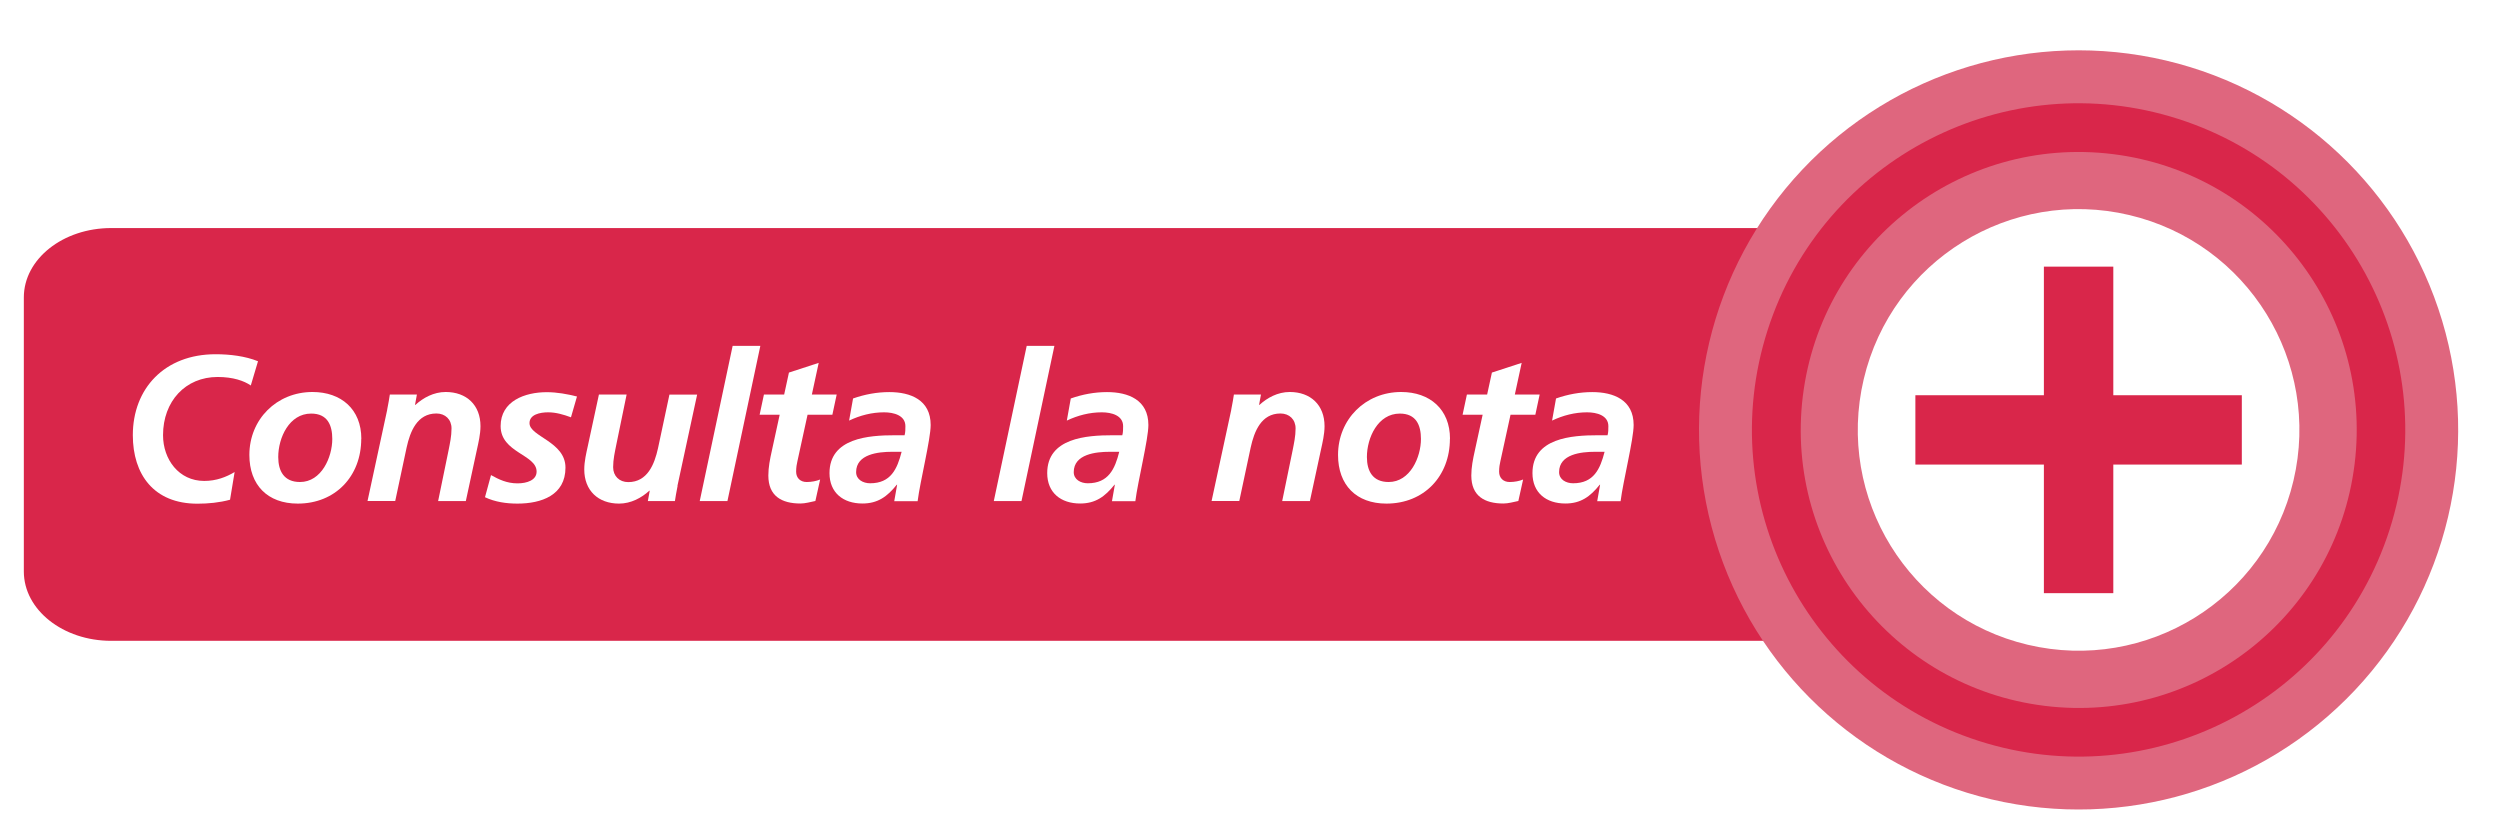 <?xml version="1.0" encoding="UTF-8"?>
<svg id="botones" xmlns="http://www.w3.org/2000/svg" xmlns:xlink="http://www.w3.org/1999/xlink" viewBox="0 0 278 91">
  <defs>
    <style>
      .cls-1 {
        fill: #fff;
      }

      .cls-2 {
        fill: #df667e;
      }

      .cls-3 {
        fill: #d9264a;
      }

      .cls-4 {
        fill: none;
        filter: url(#drop-shadow-50);
      }
    </style>
    <filter id="drop-shadow-50" filterUnits="userSpaceOnUse">
      <feOffset dx="0" dy="4.6"/>
      <feGaussianBlur result="blur" stdDeviation="2.3"/>
      <feFlood flood-color="#511c34" flood-opacity=".7"/>
      <feComposite in2="blur" operator="in"/>
      <feComposite in="SourceGraphic"/>
    </filter>
  </defs>
  <g class="cls-4">
    <path class="cls-3" d="m12.36,20.76h204.95c5.36,0,9.71,3.45,9.71,7.71v30.48c0,4.26-4.35,7.71-9.71,7.71H12.36c-5.36,0-9.71-3.45-9.71-7.71v-30.48c0-4.26,4.35-7.71,9.71-7.71Z"/>
    <g>
      <circle class="cls-2" cx="231.14" cy="43.21" r="42.21" transform="translate(135.99 258.24) rotate(-76.72)"/>
      <path class="cls-3" d="m265.72,54.31c6.13-19.1-4.38-39.55-23.48-45.68-19.1-6.13-39.55,4.38-45.68,23.48-6.13,19.1,4.38,39.55,23.48,45.68,19.1,6.13,39.55-4.38,45.68-23.48Z"/>
      <g>
        <circle class="cls-2" cx="231.14" cy="43.21" r="30.91" transform="translate(160.02 267.34) rotate(-82.98)"/>
        <circle class="cls-1" cx="231.14" cy="43.21" r="24.55" transform="translate(135.99 258.24) rotate(-76.72)"/>
        <polygon class="cls-3" points="249.29 39.35 235 39.35 235 25.05 227.28 25.05 227.28 39.35 212.99 39.35 212.99 47.06 227.28 47.06 227.28 61.36 235 61.36 235 47.06 249.29 47.06 249.29 39.35"/>
      </g>
      <g>
        <path class="cls-1" d="m27.88,38.26c-.74-.51-1.96-.94-3.68-.94-3.57,0-6.07,2.69-6.07,6.47,0,2.69,1.75,5.09,4.58,5.09,1.36,0,2.46-.44,3.38-.99l-.51,3.08c-1.17.32-2.42.44-3.63.44-4.86,0-7.18-3.27-7.18-7.62,0-5.18,3.52-9,9.2-9,1.61,0,3.31.21,4.72.78l-.8,2.69Z"/>
        <path class="cls-1" d="m40.17,44.2c0,4.16-2.88,7.2-7.06,7.2-3.36,0-5.38-2.07-5.38-5.41,0-3.96,3.04-7,7.02-7,3.2,0,5.43,1.93,5.43,5.2Zm-3.22.02c0-1.54-.53-2.83-2.35-2.83-2.44,0-3.66,2.69-3.66,4.83,0,1.56.64,2.78,2.42,2.78,2.39,0,3.59-2.76,3.59-4.79Z"/>
        <path class="cls-1" d="m43.05,40.97c.14-.71.25-1.33.3-1.7h3.01l-.21,1.15h.05c.85-.78,2.03-1.43,3.36-1.43,2.32,0,3.87,1.45,3.87,3.8,0,.9-.23,1.84-.39,2.58l-1.24,5.75h-3.08l1.15-5.59c.16-.81.34-1.61.34-2.49,0-.99-.69-1.66-1.68-1.66-2.14,0-2.92,2-3.31,3.77l-1.27,5.96h-3.08l2.19-10.15Z"/>
        <path class="cls-1" d="m63.48,41.8c-.81-.3-1.66-.55-2.53-.55-.92,0-2.07.25-2.07,1.2,0,1.5,4,2.05,4,4.95,0,3.08-2.69,4-5.34,4-1.24,0-2.49-.18-3.61-.71l.67-2.46c.87.48,1.75.92,2.95.92,1.04,0,2.12-.35,2.12-1.31,0-1.91-4-2.09-4-5.06,0-2.78,2.69-3.77,5.13-3.77,1.13,0,2.28.21,3.36.48l-.67,2.32Z"/>
        <path class="cls-1" d="m75.35,49.42c-.14.71-.25,1.34-.3,1.7h-3.01l.21-1.15h-.05c-.85.78-2.03,1.43-3.36,1.43-2.32,0-3.87-1.45-3.87-3.8,0-.9.23-1.84.39-2.58l1.24-5.75h3.08l-1.15,5.59c-.16.81-.35,1.61-.35,2.49,0,.99.69,1.66,1.68,1.66,2.14,0,2.92-2,3.31-3.77l1.27-5.96h3.08l-2.19,10.15Z"/>
        <path class="cls-1" d="m81.47,33.86h3.08l-3.66,17.26h-3.08l3.66-17.26Z"/>
        <path class="cls-1" d="m84.97,39.27h2.23l.53-2.44,3.31-1.08-.76,3.52h2.76l-.48,2.25h-2.76l-1.13,5.18c-.07.28-.14.69-.14,1.15,0,.71.48,1.15,1.17,1.15.55,0,1.1-.11,1.5-.28l-.53,2.39c-.53.11-1.13.28-1.66.28-2.09,0-3.57-.83-3.57-3.11,0-.92.18-1.82.39-2.76l.87-4h-2.23l.48-2.25Z"/>
        <path class="cls-1" d="m99.77,49.3h-.05c-1.06,1.33-2.12,2.09-3.82,2.09-2.14,0-3.66-1.2-3.66-3.38,0-3.91,4.37-4.21,7.27-4.21h1.08c.09-.32.09-.67.09-1.01,0-1.2-1.29-1.54-2.37-1.54-1.36,0-2.67.34-3.89.92l.44-2.46c1.31-.46,2.65-.71,4.03-.71,2.37,0,4.6.87,4.6,3.66,0,1.59-1.17,6.24-1.45,8.47h-2.6l.32-1.82Zm-3.01-.16c2.3,0,3.01-1.59,3.5-3.5h-1.08c-1.5,0-3.98.25-3.98,2.26,0,.83.78,1.24,1.56,1.24Z"/>
        <path class="cls-1" d="m114.17,33.86h3.08l-3.66,17.26h-3.08l3.66-17.26Z"/>
        <path class="cls-1" d="m123.98,49.3h-.05c-1.06,1.33-2.12,2.09-3.82,2.09-2.14,0-3.66-1.2-3.66-3.38,0-3.91,4.37-4.21,7.27-4.21h1.08c.09-.32.09-.67.09-1.01,0-1.2-1.29-1.54-2.37-1.54-1.36,0-2.67.34-3.89.92l.44-2.46c1.31-.46,2.65-.71,4.03-.71,2.37,0,4.6.87,4.6,3.66,0,1.59-1.17,6.24-1.45,8.47h-2.6l.32-1.82Zm-3.02-.16c2.3,0,3.02-1.59,3.5-3.5h-1.08c-1.5,0-3.98.25-3.98,2.26,0,.83.78,1.24,1.56,1.24Z"/>
        <path class="cls-1" d="m136.91,40.97c.14-.71.25-1.33.3-1.7h3.01l-.21,1.15h.05c.85-.78,2.02-1.43,3.36-1.43,2.32,0,3.87,1.45,3.87,3.8,0,.9-.23,1.84-.39,2.58l-1.24,5.75h-3.08l1.15-5.59c.16-.81.34-1.61.34-2.49,0-.99-.69-1.66-1.68-1.66-2.14,0-2.92,2-3.31,3.77l-1.27,5.96h-3.08l2.19-10.15Z"/>
        <path class="cls-1" d="m161.23,44.2c0,4.16-2.88,7.2-7.06,7.2-3.36,0-5.38-2.07-5.38-5.41,0-3.96,3.04-7,7.02-7,3.2,0,5.43,1.93,5.43,5.2Zm-3.22.02c0-1.54-.53-2.83-2.35-2.83-2.44,0-3.66,2.69-3.66,4.83,0,1.56.64,2.78,2.42,2.78,2.39,0,3.59-2.76,3.59-4.79Z"/>
        <path class="cls-1" d="m163.14,39.27h2.23l.53-2.44,3.31-1.08-.76,3.52h2.76l-.48,2.25h-2.76l-1.13,5.18c-.07.28-.14.69-.14,1.15,0,.71.48,1.15,1.17,1.15.55,0,1.1-.11,1.5-.28l-.53,2.39c-.53.11-1.13.28-1.66.28-2.09,0-3.57-.83-3.57-3.11,0-.92.18-1.82.39-2.76l.87-4h-2.23l.48-2.25Z"/>
        <path class="cls-1" d="m177.94,49.3h-.05c-1.06,1.33-2.12,2.09-3.82,2.09-2.14,0-3.66-1.2-3.66-3.38,0-3.91,4.37-4.21,7.27-4.21h1.08c.09-.32.09-.67.09-1.01,0-1.2-1.29-1.54-2.37-1.54-1.36,0-2.67.34-3.89.92l.44-2.46c1.31-.46,2.65-.71,4.03-.71,2.37,0,4.6.87,4.6,3.66,0,1.59-1.17,6.24-1.45,8.47h-2.6l.32-1.82Zm-3.01-.16c2.3,0,3.01-1.59,3.5-3.5h-1.08c-1.5,0-3.98.25-3.98,2.26,0,.83.78,1.24,1.56,1.24Z"/>
      </g>
    </g>
  </g>
</svg>